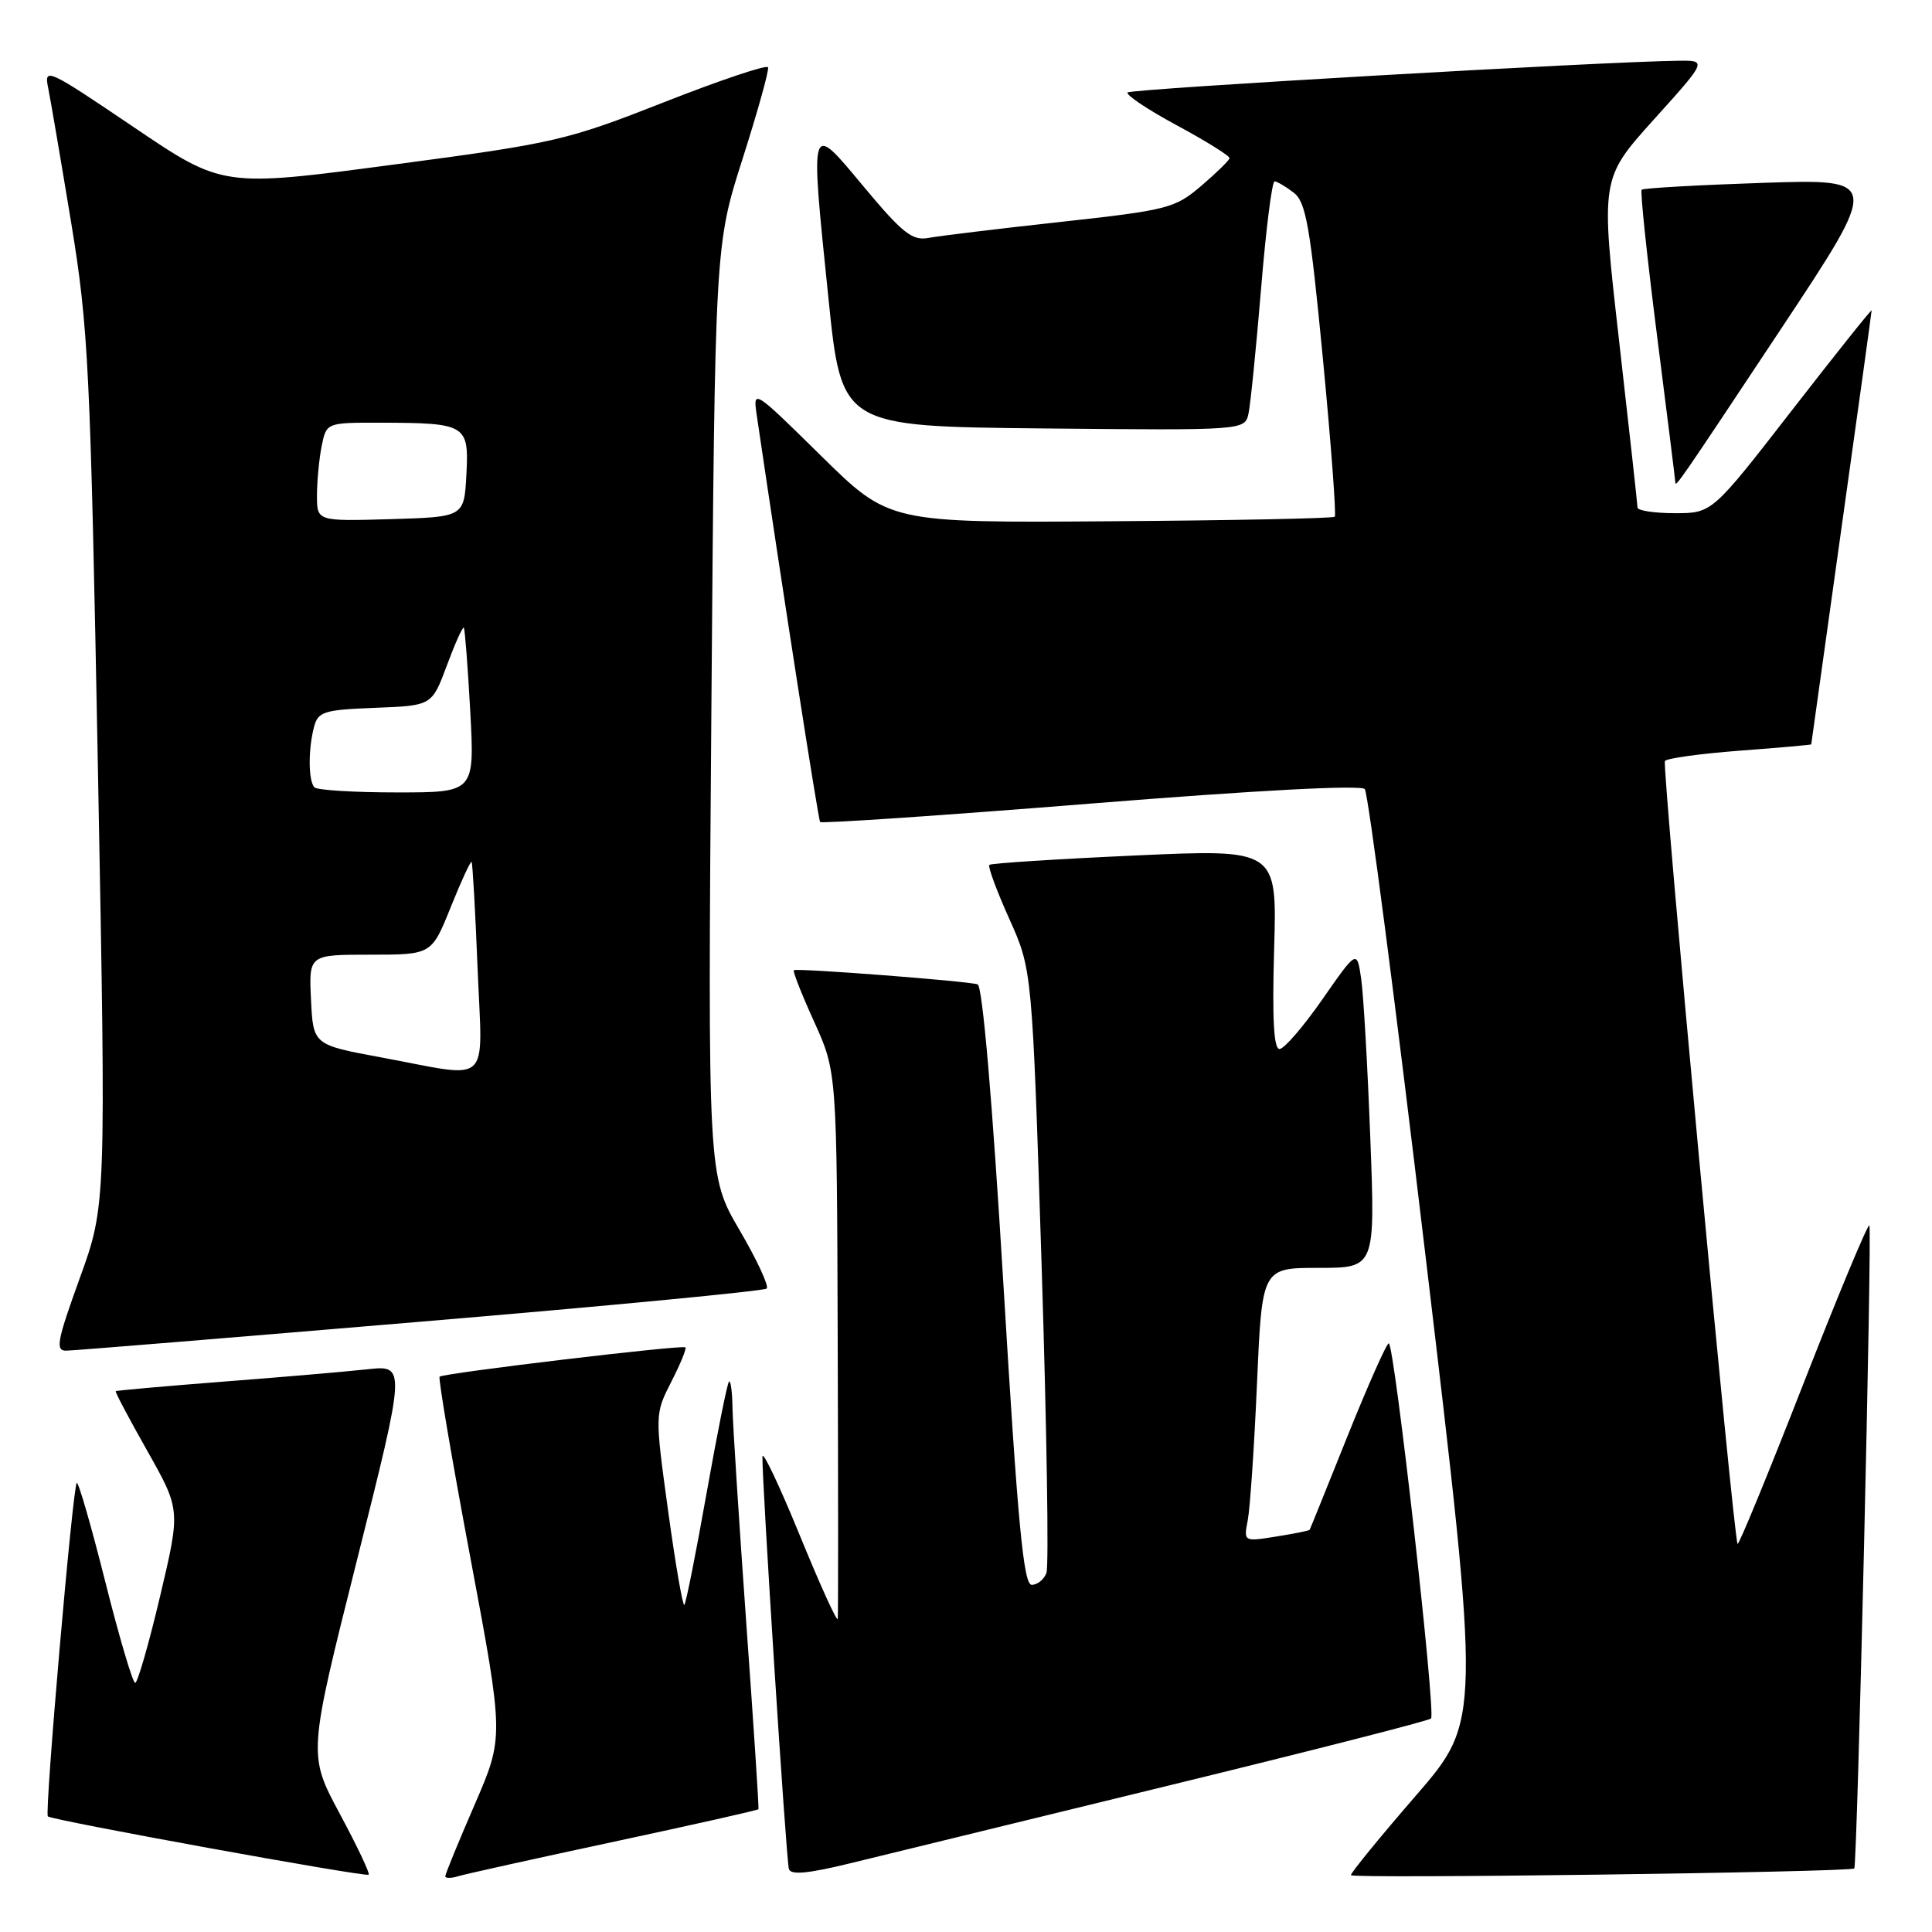 <?xml version="1.0" encoding="UTF-8" standalone="no"?>
<!DOCTYPE svg PUBLIC "-//W3C//DTD SVG 1.1//EN" "http://www.w3.org/Graphics/SVG/1.1/DTD/svg11.dtd" >
<svg xmlns="http://www.w3.org/2000/svg" xmlns:xlink="http://www.w3.org/1999/xlink" version="1.1" viewBox="0 0 256 256">
 <g >
 <path fill="currentColor"
d=" M 45.01 240.31 C 40.82 232.50 40.82 232.50 47.31 206.69 C 53.79 180.88 53.79 180.88 48.65 181.44 C 45.82 181.75 37.20 182.49 29.50 183.08 C 21.80 183.68 15.42 184.25 15.33 184.34 C 15.23 184.44 17.12 188.01 19.54 192.29 C 23.92 200.06 23.92 200.06 21.21 211.52 C 19.72 217.83 18.23 222.99 17.91 222.99 C 17.59 223.00 15.80 216.95 13.94 209.55 C 12.08 202.16 10.38 196.28 10.17 196.50 C 9.63 197.04 5.89 240.22 6.34 240.68 C 6.86 241.19 48.42 248.75 48.85 248.41 C 49.05 248.25 47.32 244.61 45.01 240.31 Z  M 81.43 244.02 C 91.84 241.79 100.43 239.86 100.50 239.73 C 100.58 239.61 99.85 228.47 98.88 215.00 C 97.92 201.53 97.10 188.74 97.06 186.58 C 97.03 184.43 96.82 182.85 96.59 183.08 C 96.36 183.31 95.03 189.97 93.62 197.88 C 92.22 205.80 90.89 212.44 90.68 212.66 C 90.47 212.87 89.50 207.27 88.53 200.21 C 86.77 187.38 86.77 187.38 88.95 183.09 C 90.16 180.73 91.00 178.68 90.82 178.53 C 90.40 178.17 58.71 181.95 58.25 182.42 C 58.05 182.61 59.89 193.44 62.34 206.47 C 66.78 230.16 66.78 230.16 62.89 239.13 C 60.75 244.06 59.00 248.33 59.00 248.62 C 59.00 248.90 59.79 248.90 60.75 248.60 C 61.71 248.31 71.02 246.25 81.43 244.02 Z  M 154.79 236.61 C 173.65 232.01 189.33 228.01 189.62 227.71 C 190.29 227.04 184.76 178.00 184.02 178.00 C 183.73 178.00 181.28 183.51 178.57 190.25 C 175.87 196.99 173.61 202.59 173.54 202.70 C 173.48 202.82 171.48 203.22 169.10 203.60 C 164.78 204.29 164.78 204.29 165.34 201.40 C 165.64 199.80 166.20 191.64 166.56 183.25 C 167.23 168.00 167.23 168.00 174.73 168.00 C 182.23 168.00 182.23 168.00 181.57 150.75 C 181.21 141.26 180.67 131.78 180.36 129.67 C 179.80 125.85 179.80 125.85 175.22 132.42 C 172.70 136.04 170.15 139.00 169.54 139.00 C 168.78 139.00 168.56 134.96 168.83 125.75 C 169.22 112.50 169.22 112.50 150.36 113.36 C 139.99 113.83 131.32 114.39 131.10 114.60 C 130.87 114.81 132.06 118.02 133.73 121.74 C 136.77 128.50 136.77 128.50 138.02 167.68 C 138.70 189.24 138.99 207.57 138.66 208.43 C 138.33 209.30 137.45 210.00 136.71 210.00 C 135.62 210.00 134.86 201.92 132.97 170.39 C 131.49 145.83 130.19 130.65 129.54 130.43 C 128.22 130.00 105.61 128.25 105.19 128.56 C 105.02 128.68 106.23 131.77 107.89 135.41 C 110.89 142.04 110.89 142.04 111.00 177.77 C 111.07 197.42 111.07 213.95 111.01 214.50 C 110.95 215.05 108.70 210.10 106.00 203.50 C 103.30 196.90 101.07 192.18 101.03 193.00 C 100.91 195.55 104.17 246.43 104.53 247.65 C 104.77 248.48 107.07 248.26 112.68 246.89 C 116.98 245.83 135.93 241.21 154.79 236.61 Z  M 245.70 247.58 C 246.10 247.29 248.08 162.75 247.70 162.37 C 247.49 162.16 243.54 171.64 238.93 183.43 C 234.32 195.23 230.41 204.74 230.24 204.57 C 229.71 204.04 220.20 101.54 220.61 100.84 C 220.83 100.48 225.28 99.87 230.50 99.47 C 235.73 99.08 240.00 98.70 240.00 98.63 C 240.00 98.56 241.80 85.68 244.00 70.00 C 246.20 54.32 248.00 41.33 248.00 41.13 C 248.00 40.93 243.24 46.89 237.43 54.38 C 226.86 68.00 226.86 68.00 221.93 68.00 C 219.22 68.00 216.99 67.66 216.98 67.25 C 216.97 66.84 215.87 56.86 214.53 45.08 C 212.09 23.67 212.09 23.67 219.15 15.83 C 226.21 8.00 226.21 8.00 222.36 8.05 C 212.49 8.16 149.90 11.77 149.42 12.25 C 149.12 12.55 152.05 14.51 155.94 16.61 C 159.82 18.70 162.96 20.66 162.92 20.96 C 162.87 21.26 161.18 22.91 159.17 24.63 C 155.68 27.60 154.77 27.84 140.50 29.41 C 132.25 30.31 124.38 31.27 123.00 31.53 C 120.89 31.92 119.57 30.88 114.50 24.80 C 107.22 16.06 107.33 15.71 109.77 39.50 C 111.51 56.50 111.51 56.50 138.23 56.77 C 164.95 57.03 164.95 57.03 165.44 54.77 C 165.70 53.52 166.45 46.09 167.10 38.25 C 167.74 30.41 168.55 24.01 168.89 24.03 C 169.22 24.05 170.36 24.71 171.40 25.51 C 173.04 26.74 173.59 29.86 175.29 47.51 C 176.37 58.82 177.08 68.25 176.86 68.47 C 176.65 68.69 163.27 68.96 147.14 69.07 C 117.82 69.28 117.82 69.28 108.79 60.39 C 99.85 51.59 99.76 51.53 100.27 55.00 C 103.72 78.41 108.42 108.59 108.67 108.92 C 108.85 109.14 124.98 108.05 144.51 106.48 C 166.44 104.72 180.34 103.98 180.84 104.56 C 181.29 105.08 184.93 133.06 188.93 166.75 C 196.21 228.00 196.21 228.00 187.61 237.93 C 182.87 243.40 179.00 248.14 179.00 248.47 C 179.00 248.96 245.03 248.08 245.70 247.58 Z  M 55.75 175.13 C 80.65 173.04 101.27 171.06 101.59 170.74 C 101.92 170.42 100.29 166.92 97.98 162.97 C 93.78 155.78 93.78 155.78 94.26 94.14 C 94.74 32.50 94.74 32.50 98.39 21.06 C 100.40 14.76 101.92 9.31 101.77 8.92 C 101.62 8.54 95.42 10.62 88.00 13.54 C 75.04 18.63 73.59 18.97 52.00 21.83 C 29.50 24.82 29.50 24.82 17.65 16.80 C 6.29 9.12 5.82 8.90 6.38 11.64 C 6.70 13.21 8.07 21.25 9.43 29.50 C 11.72 43.45 11.97 48.55 12.98 102.11 C 14.06 159.73 14.06 159.73 10.57 169.36 C 7.54 177.74 7.31 179.00 8.79 178.97 C 9.73 178.96 30.86 177.23 55.75 175.13 Z  M 235.98 43.60 C 249.17 23.71 249.17 23.71 233.54 24.23 C 224.94 24.52 217.74 24.93 217.53 25.14 C 217.32 25.34 218.24 34.06 219.57 44.51 C 220.90 54.95 221.99 63.69 221.99 63.92 C 222.00 64.64 222.51 63.91 235.98 43.60 Z  M 50.50 140.11 C 41.50 138.44 41.50 138.44 41.21 132.47 C 40.92 126.50 40.92 126.50 49.06 126.50 C 57.19 126.50 57.19 126.50 59.72 120.21 C 61.11 116.75 62.36 114.05 62.49 114.21 C 62.62 114.37 62.98 120.69 63.28 128.25 C 63.92 144.22 65.37 142.87 50.50 140.11 Z  M 41.67 104.33 C 40.85 103.51 40.82 99.27 41.62 96.29 C 42.15 94.29 42.94 94.05 49.72 93.79 C 57.23 93.50 57.23 93.50 59.21 88.18 C 60.30 85.25 61.31 83.00 61.46 83.18 C 61.60 83.36 61.99 88.34 62.31 94.25 C 62.89 105.00 62.89 105.00 52.61 105.00 C 46.96 105.00 42.03 104.70 41.67 104.33 Z  M 42.00 65.66 C 42.00 63.79 42.28 60.84 42.62 59.12 C 43.25 56.00 43.25 56.00 50.38 56.01 C 61.79 56.04 62.15 56.25 61.80 62.88 C 61.50 68.50 61.50 68.50 51.75 68.79 C 42.00 69.07 42.00 69.07 42.00 65.66 Z "/>
</g>
</svg>
